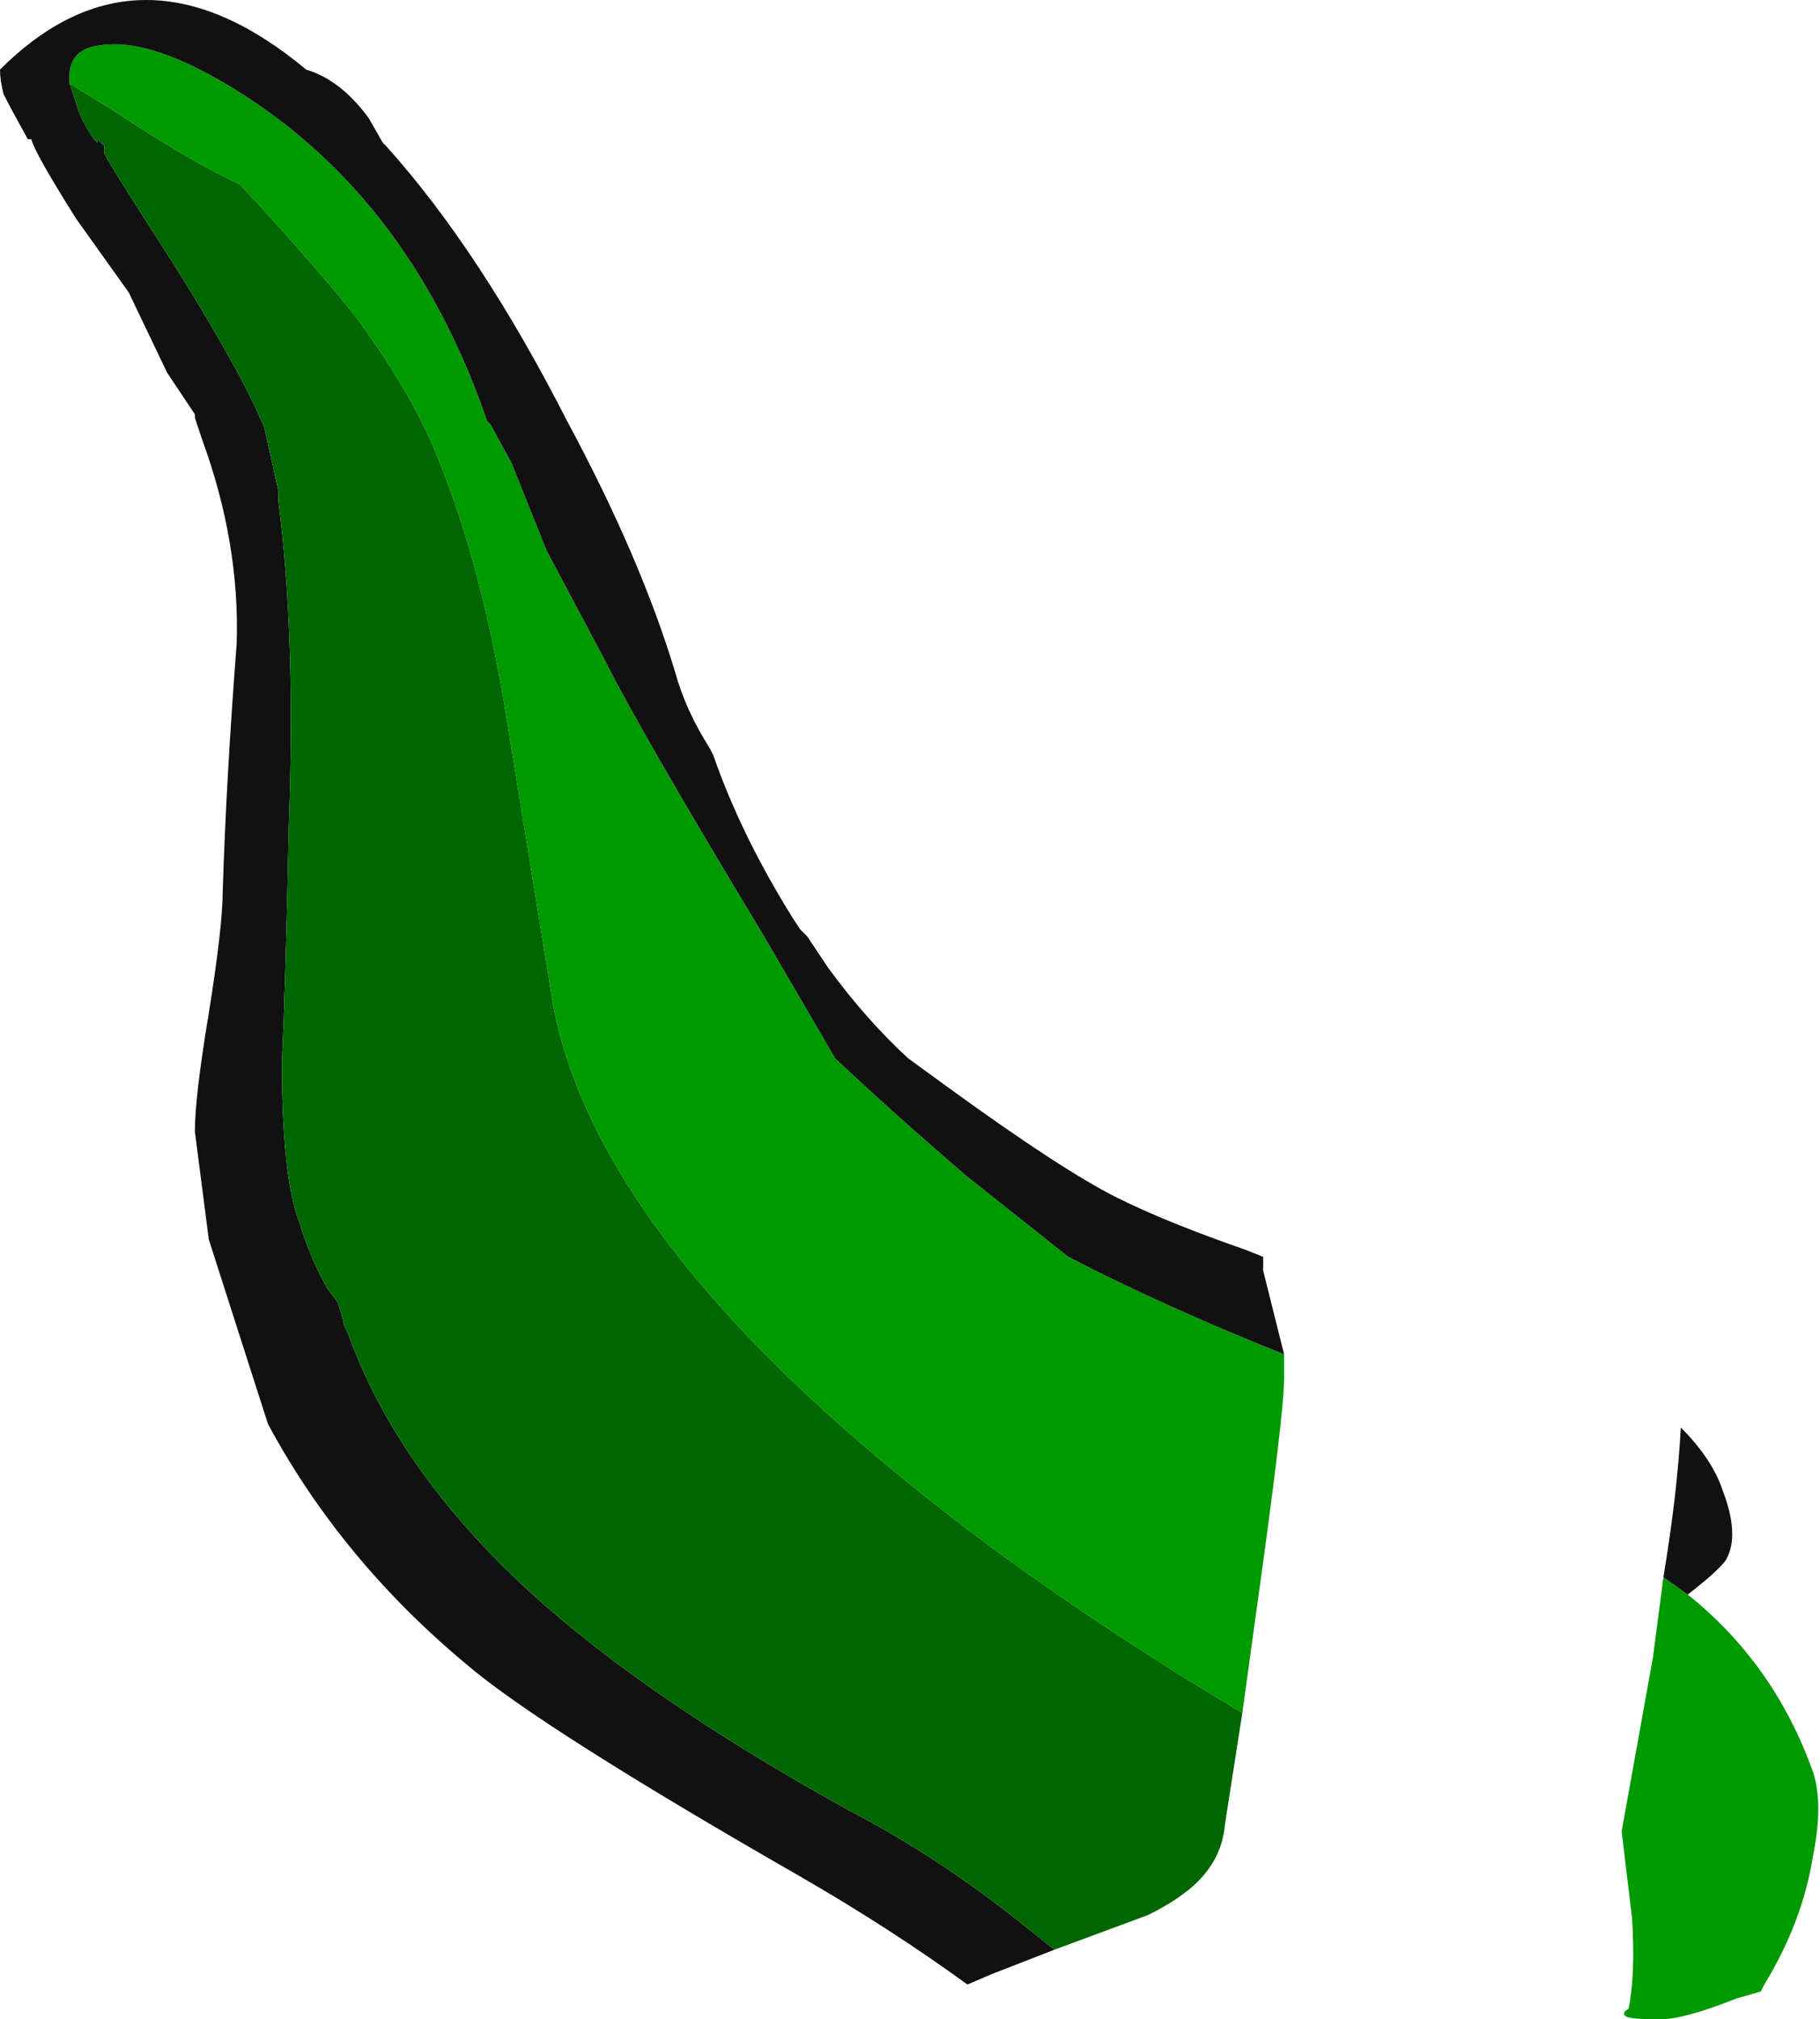 <?xml version="1.0" encoding="UTF-8" standalone="no"?>
<svg xmlns:ffdec="https://www.free-decompiler.com/flash" xmlns:xlink="http://www.w3.org/1999/xlink" ffdec:objectType="shape" height="29.0px" width="26.15px" xmlns="http://www.w3.org/2000/svg">
  <g transform="matrix(1.0, 0.0, 0.0, 1.0, 0.0, 0.0)">
    <path d="M23.9 22.65 L24.25 22.9 Q25.5 23.9 26.05 25.45 26.2 25.9 26.05 26.65 25.9 27.6 25.35 28.5 L25.3 28.6 24.95 28.7 Q24.2 29.0 23.85 29.0 23.4 29.0 23.35 28.95 23.3 28.9 23.4 28.85 23.5 28.35 23.45 27.55 L23.3 26.3 23.75 23.8 23.9 22.65 M18.45 19.45 L18.45 19.8 Q18.45 20.3 18.05 23.15 L17.85 24.6 Q16.0 23.5 14.35 22.3 8.65 18.1 7.95 14.45 L7.3 10.45 Q6.95 8.2 6.3 6.6 5.95 5.7 5.15 4.6 4.65 3.95 3.45 2.65 2.7 2.3 1.65 1.6 L1.0 1.2 Q0.95 0.7 1.45 0.65 2.1 0.55 3.15 1.15 5.85 2.7 7.0 6.05 L7.05 6.1 7.35 6.65 7.85 7.9 8.7 9.5 Q9.2 10.5 10.95 13.4 L12.0 15.2 Q12.85 16.0 13.9 16.9 L15.35 18.05 Q16.7 18.75 18.45 19.45" fill="#009900" fill-rule="evenodd" stroke="none"/>
    <path d="M24.25 22.9 L23.9 22.65 Q24.1 21.45 24.15 20.5 24.6 20.95 24.75 21.4 25.0 22.05 24.8 22.4 24.7 22.55 24.25 22.9 M15.15 28.0 L14.25 28.35 13.9 28.5 Q12.8 27.7 11.5 26.95 7.75 24.8 6.7 23.9 4.9 22.4 3.85 20.45 L3.0 17.8 2.8 16.25 Q2.8 15.75 3.0 14.55 3.2 13.3 3.2 12.8 3.25 11.2 3.4 9.25 3.45 7.8 2.9 6.3 L2.8 6.0 2.8 5.95 2.4 5.35 1.85 4.2 1.1 3.15 Q0.5 2.2 0.45 2.0 L0.4 2.0 Q0.15 1.55 0.05 1.35 0.0 1.15 0.0 1.0 2.0 -1.0 4.4 1.0 4.9 1.15 5.3 1.7 L5.5 2.05 5.55 2.1 Q6.9 3.6 8.15 6.05 9.2 8.0 9.7 9.65 9.85 10.2 10.2 10.75 L10.25 10.85 Q10.65 12.0 11.4 13.2 L11.5 13.35 11.6 13.45 11.9 13.9 Q12.45 14.65 13.05 15.2 L13.6 15.6 Q15.25 16.8 16.05 17.2 16.75 17.55 17.9 17.95 L18.15 18.05 18.15 18.25 Q18.35 19.05 18.45 19.45 16.7 18.75 15.35 18.05 L13.9 16.9 Q12.85 16.0 12.0 15.2 L10.95 13.4 Q9.2 10.5 8.7 9.5 L7.85 7.9 7.35 6.65 7.05 6.1 7.0 6.05 Q5.85 2.7 3.15 1.15 2.1 0.55 1.45 0.65 0.95 0.7 1.0 1.2 L1.1 1.5 Q1.15 1.7 1.35 2.0 L1.4 2.05 1.4 2.0 1.5 2.1 1.5 2.2 Q1.5 2.25 2.5 3.8 3.5 5.4 3.8 6.15 L4.0 7.05 4.0 7.2 Q4.25 9.1 4.15 11.85 4.1 14.25 4.05 15.25 4.05 16.9 4.3 17.55 4.45 18.05 4.7 18.5 L4.85 18.7 4.9 18.85 4.95 19.05 5.0 19.15 Q5.7 21.1 7.6 22.85 9.3 24.4 12.2 26.0 13.45 26.65 14.65 27.6 L15.15 28.0" fill="#111111" fill-rule="evenodd" stroke="none"/>
    <path d="M17.85 24.6 L17.6 26.2 Q17.55 26.8 17.0 27.2 16.8 27.35 16.5 27.5 L15.15 28.0 14.65 27.6 Q13.45 26.65 12.2 26.0 9.3 24.4 7.6 22.85 5.7 21.1 5.0 19.15 L4.95 19.05 4.9 18.85 4.85 18.7 4.7 18.5 Q4.45 18.05 4.3 17.55 4.05 16.9 4.05 15.25 4.1 14.25 4.15 11.85 4.25 9.1 4.0 7.2 L4.0 7.05 3.8 6.15 Q3.5 5.4 2.5 3.8 1.5 2.25 1.5 2.2 L1.5 2.1 1.4 2.0 1.4 2.05 1.35 2.0 Q1.15 1.7 1.1 1.5 L1.0 1.2 1.65 1.6 Q2.7 2.3 3.45 2.65 4.65 3.95 5.15 4.6 5.95 5.7 6.3 6.6 6.95 8.2 7.3 10.45 L7.95 14.45 Q8.65 18.1 14.35 22.3 16.0 23.5 17.85 24.6" fill="#006600" fill-rule="evenodd" stroke="none"/>
  </g>
</svg>
